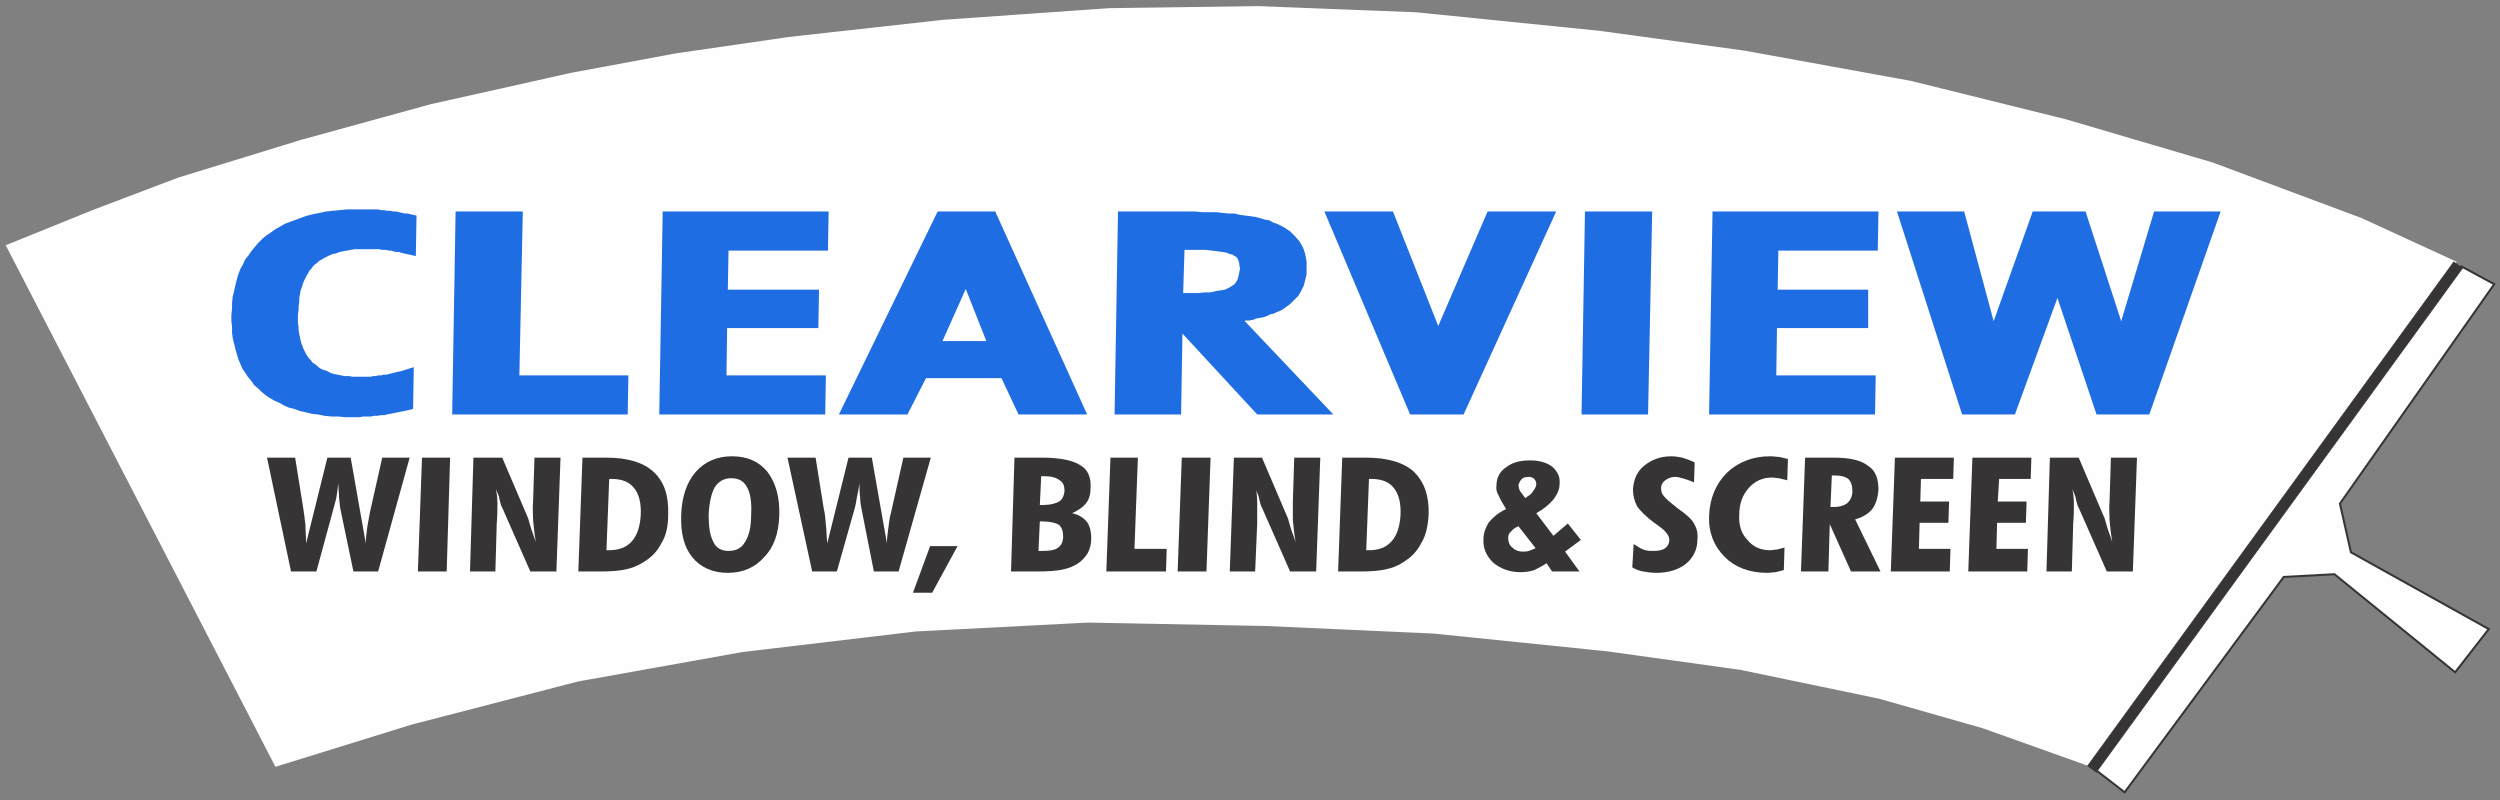 <svg width="350" height="112" viewBox="0 0 350 112" fill="none" xmlns="http://www.w3.org/2000/svg">
<rect x="0" y="0" width="350" height="112" fill="#808080" stroke="none"/>
<path fill-rule="evenodd" clip-rule="evenodd" d="M1 34.408L13.096 29.512L25 25L42.184 19.72L60.328 14.728L80.104 10.312L94.6 7.624L110.44 5.32L132.04 2.92L155.272 1.288L176.2 1L198.28 1.864L223.912 4.456L244.264 7.24L267.496 11.464L289.192 16.84L309.736 22.888L330.568 30.664L343.72 36.712L292.648 107.176L277.576 101.8L263.08 97.672L243.688 93.64L225.064 91.048L200.68 88.552L177.256 87.496L152.296 87.016L128.2 88.264L103.912 91.144L80.872 95.272L57.544 101.32L38.632 107.176L1 34.408Z" fill="#FEFEFE" stroke="#FEFEFE" stroke-width="0.288"/>
<path fill-rule="evenodd" clip-rule="evenodd" d="M327.592 70.504L329.128 77.32L348.424 88.072L343.72 94.12L326.824 80.392L319.72 80.776L297.448 110.92L293.224 107.656L344.584 37.288L349.192 39.784L327.592 70.504Z" fill="#FEFEFE" stroke="#373435" stroke-width="0.288"/>
<path fill-rule="evenodd" clip-rule="evenodd" d="M57.832 57.256L56.584 57.544L56.104 57.64L55.624 57.736L55.144 57.832L54.664 57.928L54.184 58.024L53.8 58.12H53.32L52.84 58.216H52.36L51.88 58.312H51.4H50.824L50.344 58.408H49.864H49.288H48.328L47.368 58.312H46.408L45.448 58.216L44.488 58.024L43.624 57.928L42.856 57.736L41.992 57.544L41.224 57.256L40.456 57.064L39.784 56.776L39.112 56.392L38.44 56.104L37.768 55.72L37.192 55.336L36.616 54.856L36.136 54.376L35.56 53.896L35.176 53.32L34.696 52.744L34.312 52.168L33.928 51.592L33.64 50.92L33.352 50.248L33.16 49.576L32.968 48.904L32.776 48.136L32.584 47.368L32.488 46.6V45.736L32.392 44.968V44.104L32.488 43.144V42.376L32.584 41.512L32.776 40.744L32.968 39.88L33.16 39.112L33.352 38.44L33.64 37.672L34.024 37L34.312 36.328L34.792 35.752L35.176 35.176L35.656 34.6L36.136 34.024L36.712 33.448L37.288 32.968L37.864 32.584L38.536 32.104L39.208 31.72L39.88 31.336L40.648 31.048L41.416 30.76L42.184 30.472L43.048 30.184L43.816 29.992L44.776 29.8L45.64 29.608L46.6 29.512L47.56 29.416L48.52 29.32H49.576H50.632H51.112H51.592H51.976H52.456H52.936L53.32 29.416H53.8L54.184 29.512H54.664L55.048 29.608H55.432L55.816 29.704L56.296 29.8L56.68 29.896H57.064L58.312 30.184L58.216 35.848L56.488 35.464L56.104 35.368L55.816 35.272H55.432L55.048 35.176L54.76 35.08H54.376L54.088 34.984H53.8H53.416L53.128 34.888H52.84H52.456H52.168H51.88H51.592H50.92H50.344H49.672L49.096 34.984L48.616 35.08L48.04 35.176L47.56 35.272L47.08 35.464L46.6 35.56L46.12 35.752L45.736 35.944L45.352 36.136L45.064 36.328L44.68 36.52L44.392 36.808L44.104 37L43.816 37.288L43.624 37.576L43.336 37.864L43.144 38.248L42.952 38.536L42.76 38.92L42.568 39.304L42.376 39.784L42.28 40.168L42.088 40.648L41.992 41.224L41.896 41.704V42.28L41.8 42.856V43.432L41.704 44.104V44.68V45.256L41.8 45.736V46.216L41.896 46.792L41.992 47.176L42.088 47.656L42.184 48.04L42.376 48.52L42.472 48.808L42.664 49.192L42.856 49.576L43.048 49.864L43.24 50.152L43.528 50.44L43.72 50.728L44.008 50.92L44.296 51.112L44.584 51.4L44.872 51.592L45.256 51.784L45.64 51.88L46.024 52.072L46.408 52.264L46.792 52.36L47.272 52.456L47.752 52.552L48.232 52.648H48.808L49.384 52.744H49.96H50.536H50.824H51.208H51.592H51.88L52.264 52.648H52.648L52.936 52.552H53.32L53.704 52.456H54.088L54.472 52.36L54.856 52.264L55.24 52.168L55.624 52.072L56.104 51.976L57.928 51.4L57.832 57.256ZM63.304 58.024L63.784 29.608H73.192L72.712 52.552H87.976L87.88 58.024H63.304ZM92.296 58.024L92.776 29.608H116.008L115.912 35.08H101.992L101.896 40.552H114.664L114.568 45.928H101.8L101.704 52.552H115.624L115.528 58.024H92.296ZM135.208 40.456L131.944 47.752H138.088L135.208 40.456ZM117.448 58.024L131.272 29.608H139.336L152.2 58.024H142.6L140.2 52.936H129.64L127.048 58.024H117.448ZM165.64 41.032H166.696H167.752L168.616 40.936H169.48L170.248 40.744L170.92 40.648L171.496 40.552L171.88 40.36L172.264 40.168L172.552 39.976L172.84 39.784L173.032 39.496L173.224 39.208L173.32 38.92L173.416 38.536L173.512 38.056L173.608 37.576L173.512 37.192V36.904L173.416 36.616L173.32 36.328L173.224 36.136L173.032 35.944L172.84 35.848L172.552 35.656L172.168 35.56L171.688 35.368L171.112 35.272L170.44 35.176L169.672 35.08L168.808 34.984H167.752H166.696H165.832L165.64 41.032ZM167.272 29.608L168.328 29.704H169.288H170.248L171.112 29.8L171.976 29.896H172.84L173.608 30.088L174.376 30.184L175.144 30.28L175.816 30.376L176.488 30.568L177.16 30.76L177.736 30.856L178.216 31.144L178.792 31.336L179.752 31.816L180.616 32.392L181.288 33.064L181.96 33.832L182.44 34.696L182.728 35.56L182.92 36.616V37.576V38.44L182.728 39.208L182.536 39.976L182.152 40.744L181.768 41.416L181.192 41.992L180.616 42.568L179.944 43.048L179.56 43.336L179.176 43.528L178.696 43.72L178.312 43.912L177.832 44.008L177.448 44.2L176.968 44.392L176.488 44.488L175.912 44.584L175.432 44.776L174.856 44.872H174.28V44.968L186.664 58.024H176.008L165.544 46.696L165.352 58.024H156.04L156.52 29.608H166.216H167.272ZM204.904 58.024H197.416L185.416 29.608H195.016L201.352 45.64L208.264 29.608H217.864L204.904 58.024ZM221.416 58.024L221.896 29.608H231.304L230.728 58.024H221.416ZM239.272 58.024L239.752 29.608H262.984L262.888 35.08H248.968L248.872 40.552H261.544V45.928H248.776L248.68 52.552H262.6L262.504 58.024H239.272ZM274.696 58.024L265.576 29.608H274.984L279.112 44.968L284.584 29.608H291.976L296.968 44.968L301.576 29.608H310.888L300.904 58.024H293.512L288.04 41.704L282.088 58.024H274.696Z" fill="#1F6DE2"/>
<path d="M37.384 64.072H41.32L42.472 71.272C42.568 71.944 42.664 72.616 42.76 73.48C42.76 74.248 42.856 75.112 42.856 76.072L45.832 64.072H49.096L51.208 76.072C51.208 75.4 51.304 74.728 51.4 73.96C51.496 73.192 51.688 72.424 51.784 71.752L53.512 64.072H57.352L52.936 80.008H49.48L47.656 71.272C47.56 70.792 47.56 70.312 47.464 69.64C47.464 69.064 47.368 68.392 47.368 67.624C47.272 68.488 47.176 69.16 47.08 69.736C46.888 70.408 46.792 70.888 46.696 71.176L44.296 80.008H40.744L37.384 64.072Z" fill="#373435"/>
<path d="M58.504 80.008L59.08 64.072H63.016L62.536 80.008H58.504Z" fill="#373435"/>
<path d="M65.8 80.008L66.28 64.072H70.312L73.96 72.616C74.056 72.904 74.152 73.384 74.344 73.96C74.536 74.44 74.728 75.112 75.016 75.88C74.824 74.824 74.728 73.768 74.632 72.808C74.632 71.944 74.536 70.984 74.632 70.216L74.824 64.072H78.472L77.896 80.008H74.248L70.312 71.08C70.216 70.984 70.024 70.408 69.832 69.448C69.64 69.064 69.544 68.68 69.448 68.488C69.544 69.064 69.64 69.736 69.64 70.504C69.64 71.272 69.64 72.232 69.544 73.288L69.352 80.008H65.8Z" fill="#373435"/>
<path d="M84.904 77.032H85.192C86.632 77.032 87.688 76.648 88.456 75.784C89.224 74.92 89.608 73.672 89.704 72.136C89.8 70.408 89.416 69.064 88.744 68.296C88.072 67.432 87.016 67.048 85.576 67.048H85.288L84.904 77.032ZM80.968 80.008L81.544 64.072H84.904C87.88 64.072 90.088 64.744 91.528 66.088C92.968 67.432 93.64 69.352 93.544 72.04C93.544 73.672 93.256 75.016 92.584 76.072C92.008 77.224 91.144 78.088 89.992 78.76C89.224 79.24 88.456 79.528 87.592 79.72C86.728 79.912 85.48 80.008 83.944 80.008H80.968Z" fill="#373435"/>
<path d="M101.992 77.128C103.048 77.128 103.816 76.744 104.296 75.88C104.872 75.016 105.16 73.768 105.16 72.04C105.256 70.312 105.064 69.064 104.584 68.2C104.104 67.336 103.432 66.952 102.376 66.952C101.416 66.952 100.648 67.336 100.072 68.2C99.592 69.064 99.304 70.312 99.208 72.04C99.208 73.768 99.4 75.016 99.88 75.88C100.264 76.744 101.032 77.128 101.992 77.128ZM109.096 72.232C109 74.728 108.328 76.648 106.984 77.992C105.736 79.432 104.008 80.2 101.896 80.2C99.784 80.2 98.056 79.432 96.904 77.992C95.752 76.552 95.272 74.632 95.368 72.04C95.464 69.544 96.136 67.528 97.384 66.088C98.632 64.648 100.36 63.88 102.472 63.88C104.68 63.88 106.312 64.648 107.464 66.088C108.616 67.624 109.192 69.64 109.096 72.232Z" fill="#373435"/>
<path d="M110.248 64.072H114.184L115.336 71.272C115.528 71.944 115.528 72.616 115.624 73.48C115.72 74.248 115.72 75.112 115.816 76.072L118.792 64.072H122.056L124.168 76.072C124.168 75.4 124.264 74.728 124.36 73.96C124.456 73.192 124.552 72.424 124.744 71.752L126.472 64.072H130.312L125.8 80.008H122.344L120.616 71.272C120.52 70.792 120.424 70.312 120.424 69.64C120.328 69.064 120.328 68.392 120.328 67.624C120.232 68.488 120.04 69.16 119.944 69.736C119.848 70.408 119.752 70.888 119.656 71.176L117.16 80.008H113.704L110.248 64.072Z" fill="#373435"/>
<path d="M127.816 82.984L130.216 76.456H134.056L130.504 82.984H127.816Z" fill="#373435"/>
<path d="M145.576 70.696H146.056C147.016 70.696 147.784 70.504 148.264 70.216C148.744 69.928 148.936 69.448 149.032 68.776C149.032 68.008 148.84 67.528 148.36 67.24C147.88 66.856 147.112 66.664 146.152 66.664H145.768L145.576 70.696ZM145.384 77.128C145.48 77.128 145.576 77.128 145.672 77.128C145.768 77.128 145.864 77.128 145.96 77.128C146.92 77.128 147.688 77.032 148.168 76.648C148.552 76.36 148.84 75.88 148.84 75.112C148.84 74.344 148.648 73.864 148.264 73.48C147.784 73.192 147.016 73 145.96 73H145.576L145.384 77.128ZM141.544 80.008L142.024 64.072H145.864C148.456 64.072 150.184 64.456 151.24 65.128C152.296 65.704 152.776 66.856 152.68 68.296C152.68 69.16 152.488 69.928 152.008 70.504C151.624 70.984 150.952 71.464 150.088 71.848C151.048 72.04 151.72 72.52 152.2 73.096C152.584 73.672 152.776 74.44 152.776 75.4C152.776 76.168 152.584 76.84 152.296 77.416C151.912 77.992 151.528 78.472 150.952 78.856C150.376 79.24 149.704 79.528 148.84 79.72C148.072 79.912 146.824 80.008 145.096 80.008H141.544Z" fill="#373435"/>
<path d="M154.888 80.008L155.464 64.072H159.304L158.824 76.84H163.336L163.24 80.008H154.888Z" fill="#373435"/>
<path d="M164.872 80.008L165.448 64.072H169.48L168.904 80.008H164.872Z" fill="#373435"/>
<path d="M172.168 80.008L172.744 64.072H176.68L180.328 72.616C180.424 72.904 180.52 73.384 180.712 73.96C180.904 74.44 181.096 75.112 181.384 75.88C181.192 74.824 181.096 73.768 181 72.808C181 71.944 181 70.984 181 70.216L181.192 64.072H184.84L184.264 80.008H180.616L176.68 71.08C176.584 70.984 176.392 70.408 176.2 69.448C176.008 69.064 175.912 68.68 175.912 68.488C175.912 69.064 176.008 69.736 176.008 70.504C176.008 71.272 176.008 72.232 176.008 73.288L175.72 80.008H172.168Z" fill="#373435"/>
<path d="M191.272 77.032H191.656C193 77.032 194.056 76.648 194.824 75.784C195.592 74.92 195.976 73.672 196.072 72.136C196.168 70.408 195.784 69.064 195.112 68.296C194.44 67.432 193.384 67.048 191.944 67.048H191.656L191.272 77.032ZM187.336 80.008L187.912 64.072H191.272C194.248 64.072 196.552 64.744 197.992 66.088C199.336 67.432 200.104 69.352 200.008 72.04C199.912 73.672 199.624 75.016 198.952 76.072C198.376 77.224 197.512 78.088 196.36 78.76C195.688 79.24 194.824 79.528 193.96 79.72C193.096 79.912 191.848 80.008 190.312 80.008H187.336Z" fill="#373435"/>
<path d="M214.984 76.744L212.584 73.672C212.104 73.864 211.72 74.152 211.528 74.44C211.24 74.632 211.144 75.016 211.144 75.304C211.144 75.88 211.336 76.36 211.72 76.648C212.104 77.032 212.584 77.224 213.16 77.224C213.448 77.224 213.736 77.224 214.024 77.128C214.312 77.032 214.6 76.936 214.984 76.744ZM213.544 69.736L213.928 69.448C214.312 69.256 214.504 68.968 214.696 68.68C214.888 68.392 215.08 68.104 215.08 67.816C215.08 67.528 214.984 67.24 214.792 67.048C214.6 66.856 214.312 66.76 214.024 66.76C213.64 66.76 213.256 66.856 213.064 67.048C212.776 67.336 212.68 67.624 212.584 67.912C212.584 68.104 212.68 68.296 212.68 68.488C212.776 68.68 212.872 68.872 212.968 68.968L213.544 69.736ZM216.52 78.856C215.944 79.24 215.368 79.528 214.792 79.816C214.216 80.008 213.544 80.104 212.872 80.104C211.336 80.104 210.088 79.624 209.032 78.76C208.072 77.8 207.592 76.744 207.688 75.4C207.688 74.632 207.976 73.864 208.456 73.096C209.032 72.424 209.8 71.752 210.856 71.272C210.376 70.504 209.992 69.832 209.8 69.352C209.512 68.872 209.416 68.392 209.512 67.912C209.512 66.856 209.992 65.992 210.856 65.416C211.72 64.744 212.776 64.456 214.216 64.456C215.464 64.456 216.52 64.744 217.288 65.32C218.056 65.992 218.44 66.76 218.344 67.72C218.344 68.488 218.056 69.16 217.48 69.928C216.904 70.6 216.136 71.272 215.08 71.848L217.48 75.016L219.496 73.288L221.32 75.592L219.112 77.224L221.128 80.008H217.288L216.52 78.856Z" fill="#373435"/>
<path d="M228.52 79.432L228.712 76.168C229.192 76.456 229.576 76.744 230.056 76.936C230.536 77.128 231.016 77.128 231.496 77.128C232.168 77.128 232.744 77.032 233.128 76.744C233.512 76.456 233.704 76.072 233.704 75.592C233.704 75.016 233.224 74.344 232.264 73.672C231.976 73.48 231.784 73.288 231.592 73.192C230.44 72.328 229.672 71.56 229.192 70.888C228.808 70.12 228.616 69.352 228.616 68.488C228.712 67.144 229.192 65.992 230.152 65.224C231.208 64.36 232.456 63.88 233.992 63.88C234.472 63.88 235.048 63.976 235.528 64.072C236.104 64.264 236.68 64.456 237.256 64.744L237.16 67.528C236.488 67.24 235.912 67.048 235.528 66.952C235.144 66.856 234.856 66.76 234.568 66.76C233.992 66.76 233.512 66.952 233.128 67.24C232.744 67.528 232.552 67.912 232.552 68.296C232.552 68.776 232.648 69.16 232.936 69.448C233.224 69.832 233.8 70.312 234.76 71.08C236.008 71.944 236.872 72.712 237.16 73.288C237.544 73.96 237.736 74.632 237.64 75.496C237.64 76.936 237.064 78.088 236.008 78.952C235.048 79.72 233.608 80.2 231.88 80.2C231.208 80.2 230.632 80.104 230.056 80.008C229.48 79.912 229 79.72 228.52 79.432Z" fill="#373435"/>
<path d="M249.736 79.816C249.352 79.912 248.968 80.008 248.584 80.104C248.2 80.104 247.816 80.2 247.432 80.2C244.936 80.2 242.92 79.432 241.48 77.992C239.944 76.456 239.176 74.536 239.272 72.232C239.368 69.736 240.232 67.72 241.768 66.184C243.4 64.648 245.416 63.88 247.816 63.88C248.296 63.88 248.776 63.976 249.16 63.976C249.544 64.072 249.928 64.168 250.312 64.264L250.216 67.24C249.832 67.144 249.448 67.048 249.064 66.952C248.776 66.952 248.392 66.856 248.104 66.856C246.76 66.856 245.704 67.336 244.84 68.296C243.976 69.256 243.496 70.504 243.496 72.04C243.4 73.48 243.784 74.728 244.648 75.592C245.416 76.552 246.472 77.032 247.816 77.032C248.104 77.032 248.488 76.936 248.776 76.936C249.16 76.84 249.544 76.744 249.832 76.648L249.736 79.816Z" fill="#373435"/>
<path d="M256.264 70.984C256.264 70.984 256.36 70.984 256.456 70.984C256.552 70.984 256.648 70.984 256.648 70.984C257.512 70.984 258.184 70.792 258.664 70.408C259.048 70.024 259.336 69.448 259.336 68.776C259.336 68.008 259.144 67.432 258.76 67.048C258.376 66.76 257.8 66.568 256.936 66.568C256.84 66.568 256.648 66.568 256.648 66.568C256.552 66.568 256.456 66.568 256.456 66.568L256.264 70.984ZM252.136 80.008L252.712 64.072H256.744C259.048 64.072 260.584 64.456 261.544 65.224C262.6 65.896 262.984 67.048 262.984 68.584C262.888 69.736 262.6 70.6 262.12 71.272C261.544 71.944 260.776 72.424 259.72 72.712L263.272 80.008H259.144L256.168 73.384L255.976 80.008H252.136Z" fill="#373435"/>
<path d="M264.712 80.008L265.288 64.072H273.544L273.448 67.048H268.936L268.84 70.216H272.872L272.776 73.192H268.744L268.648 76.84H273.064L272.968 80.008H264.712Z" fill="#373435"/>
<path d="M275.56 80.008L276.136 64.072H284.392L284.296 67.048H279.88L279.688 70.216H283.72L283.624 73.192H279.592L279.496 76.84H283.912L283.816 80.008H275.56Z" fill="#373435"/>
<path d="M286.504 80.008L286.984 64.072H291.016L294.664 72.616C294.76 72.904 294.856 73.384 295.048 73.96C295.24 74.44 295.432 75.112 295.72 75.88C295.528 74.824 295.432 73.768 295.336 72.808C295.336 71.944 295.24 70.984 295.336 70.216L295.528 64.072H299.176L298.6 80.008H294.952L291.016 71.08C290.92 70.984 290.728 70.408 290.536 69.448C290.344 69.064 290.248 68.68 290.152 68.488C290.248 69.064 290.344 69.736 290.344 70.504C290.344 71.272 290.344 72.232 290.248 73.288L290.056 80.008H286.504Z" fill="#373435"/>
<path d="M343.526 36.672L292.273 107.216L293.49 108.101L344.744 37.557L343.526 36.672Z" fill="#373435" stroke="#373435" stroke-width="0.103"/>
</svg>
